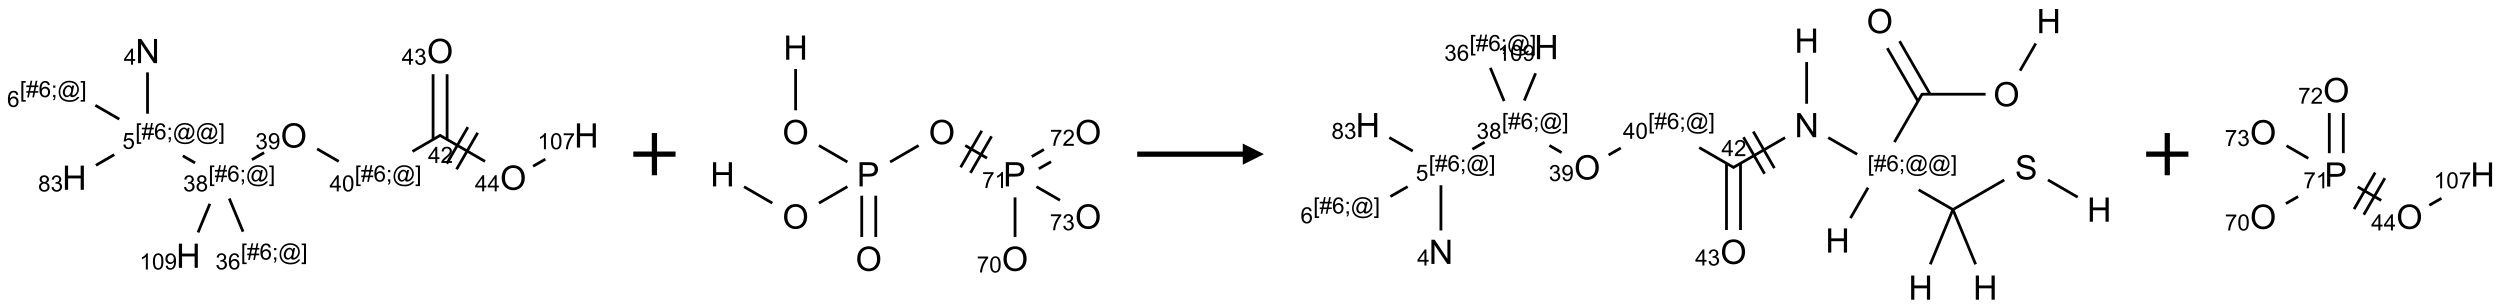 <?xml version="1.0" encoding="UTF-8"?>
<svg xmlns="http://www.w3.org/2000/svg" xmlns:xlink="http://www.w3.org/1999/xlink" width="1184" height="146" viewBox="0 0 1184 146">
<defs>
<g>
<g id="glyph-0-0">
<path d="M 2 0 L 2 -10 L 10 -10 L 10 0 Z M 2.25 -0.25 L 9.75 -0.25 L 9.75 -9.75 L 2.25 -9.75 Z M 2.25 -0.25 "/>
</g>
<g id="glyph-0-1">
<path d="M 1.219 0 L 1.219 -11.453 L 2.773 -11.453 L 8.789 -2.461 L 8.789 -11.453 L 10.242 -11.453 L 10.242 0 L 8.688 0 L 2.672 -9 L 2.672 0 Z M 1.219 0 "/>
</g>
<g id="glyph-0-2">
<path d="M 1.281 0 L 1.281 -11.453 L 2.797 -11.453 L 2.797 -6.75 L 8.75 -6.75 L 8.75 -11.453 L 10.266 -11.453 L 10.266 0 L 8.75 0 L 8.75 -5.398 L 2.797 -5.398 L 2.797 0 Z M 1.281 0 "/>
</g>
<g id="glyph-0-3">
<path d="M 0.773 -5.578 C 0.773 -7.48 1.285 -8.969 2.305 -10.043 C 3.324 -11.117 4.645 -11.656 6.258 -11.656 C 7.316 -11.656 8.27 -11.402 9.117 -10.898 C 9.965 -10.395 10.613 -9.688 11.059 -8.785 C 11.504 -7.883 11.727 -6.855 11.727 -5.711 C 11.727 -4.551 11.492 -3.512 11.023 -2.594 C 10.555 -1.676 9.891 -0.984 9.031 -0.512 C 8.172 -0.039 7.246 0.195 6.25 0.195 C 5.172 0.195 4.207 -0.066 3.359 -0.586 C 2.512 -1.105 1.867 -1.816 1.43 -2.719 C 0.992 -3.621 0.773 -4.574 0.773 -5.578 Z M 2.336 -5.555 C 2.336 -4.176 2.707 -3.086 3.449 -2.293 C 4.191 -1.5 5.121 -1.102 6.242 -1.102 C 7.383 -1.102 8.32 -1.504 9.059 -2.305 C 9.797 -3.105 10.164 -4.246 10.164 -5.719 C 10.164 -6.652 10.008 -7.465 9.691 -8.16 C 9.375 -8.855 8.914 -9.395 8.309 -9.777 C 7.703 -10.16 7.02 -10.352 6.266 -10.352 C 5.191 -10.352 4.27 -9.984 3.496 -9.246 C 2.723 -8.508 2.336 -7.277 2.336 -5.555 Z M 2.336 -5.555 "/>
</g>
<g id="glyph-0-4">
<path d="M 1.234 0 L 1.234 -11.453 L 5.555 -11.453 C 6.316 -11.453 6.895 -11.418 7.297 -11.344 C 7.859 -11.25 8.332 -11.07 8.711 -10.809 C 9.09 -10.547 9.398 -10.176 9.629 -9.703 C 9.859 -9.23 9.977 -8.707 9.977 -8.141 C 9.977 -7.168 9.668 -6.344 9.047 -5.668 C 8.426 -4.992 7.309 -4.656 5.688 -4.656 L 2.75 -4.656 L 2.75 0 Z M 2.75 -6.008 L 5.711 -6.008 C 6.691 -6.008 7.387 -6.191 7.797 -6.555 C 8.207 -6.918 8.414 -7.434 8.414 -8.094 C 8.414 -8.574 8.293 -8.984 8.051 -9.324 C 7.809 -9.664 7.488 -9.891 7.094 -10 C 6.84 -10.066 6.367 -10.102 5.68 -10.102 L 2.75 -10.102 Z M 2.75 -6.008 "/>
</g>
<g id="glyph-0-5">
<path d="M 0.719 -3.68 L 2.148 -3.805 C 2.215 -3.23 2.375 -2.762 2.621 -2.395 C 2.867 -2.027 3.254 -1.73 3.773 -1.504 C 4.293 -1.277 4.879 -1.164 5.531 -1.164 C 6.109 -1.164 6.621 -1.25 7.062 -1.422 C 7.504 -1.594 7.836 -1.828 8.051 -2.129 C 8.266 -2.43 8.375 -2.754 8.375 -3.109 C 8.375 -3.469 8.27 -3.781 8.062 -4.051 C 7.855 -4.32 7.512 -4.543 7.031 -4.727 C 6.723 -4.848 6.043 -5.031 4.992 -5.285 C 3.941 -5.539 3.203 -5.777 2.781 -6 C 2.234 -6.285 1.828 -6.641 1.559 -7.066 C 1.289 -7.492 1.156 -7.965 1.156 -8.492 C 1.156 -9.07 1.32 -9.609 1.648 -10.113 C 1.977 -10.617 2.457 -10.996 3.086 -11.258 C 3.715 -11.52 4.418 -11.648 5.188 -11.648 C 6.035 -11.648 6.785 -11.512 7.434 -11.238 C 8.082 -10.965 8.582 -10.562 8.93 -10.031 C 9.277 -9.5 9.465 -8.898 9.492 -8.227 L 8.039 -8.117 C 7.961 -8.84 7.695 -9.387 7.246 -9.758 C 6.797 -10.129 6.129 -10.312 5.25 -10.312 C 4.332 -10.312 3.664 -10.145 3.246 -9.809 C 2.828 -9.473 2.617 -9.066 2.617 -8.594 C 2.617 -8.184 2.766 -7.844 3.062 -7.578 C 3.355 -7.312 4.117 -7.039 5.348 -6.762 C 6.578 -6.484 7.426 -6.238 7.883 -6.031 C 8.551 -5.723 9.043 -5.336 9.359 -4.863 C 9.676 -4.391 9.836 -3.848 9.836 -3.234 C 9.836 -2.625 9.66 -2.051 9.312 -1.512 C 8.965 -0.973 8.461 -0.555 7.809 -0.254 C 7.156 0.047 6.418 0.195 5.602 0.195 C 4.566 0.195 3.695 0.043 2.996 -0.258 C 2.297 -0.559 1.746 -1.016 1.348 -1.621 C 0.949 -2.227 0.738 -2.914 0.719 -3.68 Z M 0.719 -3.68 "/>
</g>
<g id="glyph-1-0">
<path d="M 1.332 0 L 1.332 -6.668 L 6.668 -6.668 L 6.668 0 Z M 1.5 -0.168 L 6.5 -0.168 L 6.5 -6.5 L 1.5 -6.5 Z M 1.5 -0.168 "/>
</g>
<g id="glyph-1-1">
<path d="M 3.449 0 L 3.449 -1.828 L 0.137 -1.828 L 0.137 -2.688 L 3.621 -7.637 L 4.387 -7.637 L 4.387 -2.688 L 5.418 -2.688 L 5.418 -1.828 L 4.387 -1.828 L 4.387 0 Z M 3.449 -2.688 L 3.449 -6.129 L 1.059 -2.688 Z M 3.449 -2.688 "/>
</g>
<g id="glyph-1-2">
<path d="M 0.723 2.121 L 0.723 -7.637 L 2.793 -7.637 L 2.793 -6.859 L 1.66 -6.859 L 1.66 1.344 L 2.793 1.344 L 2.793 2.121 Z M 0.723 2.121 "/>
</g>
<g id="glyph-1-3">
<path d="M 0.535 0.129 L 0.988 -2.09 L 0.109 -2.09 L 0.109 -2.863 L 1.145 -2.863 L 1.531 -4.754 L 0.109 -4.754 L 0.109 -5.531 L 1.688 -5.531 L 2.141 -7.766 L 2.922 -7.766 L 2.469 -5.531 L 4.109 -5.531 L 4.562 -7.766 L 5.348 -7.766 L 4.895 -5.531 L 5.797 -5.531 L 5.797 -4.754 L 4.738 -4.754 L 4.348 -2.863 L 5.797 -2.863 L 5.797 -2.09 L 4.191 -2.09 L 3.738 0.129 L 2.957 0.129 L 3.406 -2.09 L 1.77 -2.09 L 1.316 0.129 Z M 1.926 -2.863 L 3.562 -2.863 L 3.953 -4.754 L 2.312 -4.754 Z M 1.926 -2.863 "/>
</g>
<g id="glyph-1-4">
<path d="M 5.309 -5.766 L 4.375 -5.691 C 4.293 -6.059 4.172 -6.328 4.02 -6.496 C 3.766 -6.762 3.453 -6.895 3.082 -6.895 C 2.785 -6.895 2.523 -6.812 2.297 -6.645 C 2 -6.43 1.77 -6.117 1.598 -5.703 C 1.43 -5.289 1.34 -4.703 1.332 -3.938 C 1.559 -4.281 1.836 -4.535 2.16 -4.703 C 2.488 -4.871 2.828 -4.953 3.188 -4.953 C 3.812 -4.953 4.344 -4.723 4.785 -4.262 C 5.223 -3.801 5.441 -3.207 5.441 -2.48 C 5.441 -2 5.34 -1.555 5.133 -1.145 C 4.926 -0.73 4.641 -0.418 4.281 -0.199 C 3.922 0.02 3.512 0.129 3.051 0.129 C 2.27 0.129 1.633 -0.156 1.141 -0.73 C 0.648 -1.305 0.402 -2.254 0.402 -3.574 C 0.402 -5.051 0.672 -6.121 1.219 -6.793 C 1.695 -7.375 2.336 -7.668 3.141 -7.668 C 3.742 -7.668 4.234 -7.5 4.617 -7.16 C 5 -6.824 5.23 -6.359 5.309 -5.766 Z M 1.48 -2.473 C 1.48 -2.152 1.547 -1.844 1.684 -1.547 C 1.82 -1.25 2.016 -1.027 2.262 -0.871 C 2.508 -0.719 2.766 -0.641 3.035 -0.641 C 3.434 -0.641 3.773 -0.801 4.059 -1.121 C 4.344 -1.441 4.484 -1.875 4.484 -2.422 C 4.484 -2.949 4.344 -3.367 4.062 -3.668 C 3.781 -3.973 3.426 -4.125 3 -4.125 C 2.578 -4.125 2.219 -3.973 1.922 -3.668 C 1.625 -3.363 1.48 -2.969 1.48 -2.473 Z M 1.48 -2.473 "/>
</g>
<g id="glyph-1-5">
<path d="M 0.949 -4.465 L 0.949 -5.531 L 2.016 -5.531 L 2.016 -4.465 Z M 0.949 0 L 0.949 -1.066 L 2.016 -1.066 L 2.016 0 C 2.016 0.391 1.945 0.711 1.809 0.949 C 1.668 1.191 1.449 1.379 1.145 1.512 L 0.887 1.109 C 1.082 1.023 1.23 0.895 1.324 0.727 C 1.418 0.559 1.469 0.316 1.48 0 Z M 0.949 0 "/>
</g>
<g id="glyph-1-6">
<path d="M 6.047 -0.848 C 5.82 -0.59 5.57 -0.379 5.289 -0.223 C 5.008 -0.062 4.73 0.016 4.449 0.016 C 4.141 0.016 3.84 -0.074 3.547 -0.254 C 3.254 -0.434 3.02 -0.715 2.836 -1.09 C 2.652 -1.465 2.562 -1.875 2.562 -2.324 C 2.562 -2.875 2.703 -3.43 2.988 -3.98 C 3.27 -4.535 3.621 -4.953 4.043 -5.23 C 4.461 -5.508 4.871 -5.645 5.266 -5.645 C 5.566 -5.645 5.855 -5.566 6.129 -5.41 C 6.402 -5.25 6.641 -5.012 6.84 -4.688 L 7.016 -5.496 L 7.949 -5.496 L 7.199 -2 C 7.094 -1.516 7.043 -1.246 7.043 -1.191 C 7.043 -1.098 7.078 -1.02 7.148 -0.949 C 7.219 -0.883 7.305 -0.848 7.406 -0.848 C 7.59 -0.848 7.832 -0.953 8.129 -1.168 C 8.527 -1.445 8.84 -1.816 9.07 -2.285 C 9.301 -2.75 9.418 -3.234 9.418 -3.73 C 9.418 -4.309 9.27 -4.852 8.973 -5.355 C 8.676 -5.859 8.23 -6.262 7.645 -6.562 C 7.055 -6.863 6.406 -7.016 5.691 -7.016 C 4.879 -7.016 4.137 -6.824 3.465 -6.445 C 2.793 -6.066 2.273 -5.52 1.902 -4.809 C 1.535 -4.098 1.348 -3.34 1.348 -2.527 C 1.348 -1.676 1.535 -0.941 1.902 -0.328 C 2.273 0.285 2.809 0.742 3.508 1.035 C 4.207 1.328 4.984 1.473 5.832 1.473 C 6.742 1.473 7.504 1.32 8.121 1.016 C 8.734 0.711 9.195 0.34 9.5 -0.098 L 10.441 -0.098 C 10.266 0.266 9.961 0.637 9.531 1.016 C 9.102 1.395 8.59 1.695 7.996 1.914 C 7.402 2.133 6.688 2.246 5.848 2.246 C 5.078 2.246 4.367 2.145 3.715 1.949 C 3.066 1.75 2.512 1.453 2.051 1.055 C 1.594 0.656 1.25 0.199 1.016 -0.316 C 0.723 -0.973 0.578 -1.684 0.578 -2.441 C 0.578 -3.289 0.75 -4.098 1.098 -4.863 C 1.523 -5.805 2.125 -6.527 2.902 -7.027 C 3.684 -7.527 4.629 -7.777 5.738 -7.777 C 6.602 -7.777 7.375 -7.602 8.059 -7.246 C 8.746 -6.895 9.285 -6.371 9.684 -5.672 C 10.02 -5.07 10.188 -4.418 10.188 -3.715 C 10.188 -2.707 9.832 -1.812 9.125 -1.031 C 8.492 -0.328 7.801 0.02 7.051 0.02 C 6.812 0.02 6.617 -0.016 6.473 -0.09 C 6.324 -0.16 6.215 -0.266 6.145 -0.402 C 6.102 -0.488 6.066 -0.637 6.047 -0.848 Z M 3.527 -2.262 C 3.527 -1.785 3.641 -1.414 3.863 -1.152 C 4.09 -0.887 4.348 -0.754 4.641 -0.754 C 4.836 -0.754 5.039 -0.812 5.254 -0.93 C 5.469 -1.047 5.676 -1.219 5.871 -1.449 C 6.066 -1.676 6.23 -1.969 6.355 -2.32 C 6.48 -2.672 6.543 -3.027 6.543 -3.379 C 6.543 -3.852 6.426 -4.219 6.191 -4.48 C 5.957 -4.738 5.672 -4.871 5.332 -4.871 C 5.109 -4.871 4.902 -4.812 4.707 -4.699 C 4.512 -4.586 4.32 -4.406 4.137 -4.156 C 3.953 -3.906 3.805 -3.602 3.691 -3.246 C 3.582 -2.887 3.527 -2.559 3.527 -2.262 Z M 3.527 -2.262 "/>
</g>
<g id="glyph-1-7">
<path d="M 2.27 2.121 L 0.203 2.121 L 0.203 1.344 L 1.332 1.344 L 1.332 -6.859 L 0.203 -6.859 L 0.203 -7.637 L 2.27 -7.637 Z M 2.27 2.121 "/>
</g>
<g id="glyph-1-8">
<path d="M 0.441 -2 L 1.426 -2.082 C 1.5 -1.605 1.668 -1.242 1.934 -1.004 C 2.199 -0.762 2.52 -0.641 2.895 -0.641 C 3.348 -0.641 3.73 -0.812 4.043 -1.152 C 4.355 -1.492 4.512 -1.941 4.512 -2.504 C 4.512 -3.039 4.359 -3.461 4.059 -3.77 C 3.758 -4.078 3.367 -4.234 2.879 -4.234 C 2.578 -4.234 2.305 -4.164 2.062 -4.027 C 1.82 -3.891 1.629 -3.715 1.488 -3.496 L 0.609 -3.609 L 1.348 -7.531 L 5.145 -7.531 L 5.145 -6.637 L 2.098 -6.637 L 1.688 -4.582 C 2.145 -4.902 2.625 -5.062 3.129 -5.062 C 3.797 -5.062 4.359 -4.832 4.816 -4.371 C 5.277 -3.91 5.504 -3.312 5.504 -2.59 C 5.504 -1.898 5.305 -1.301 4.902 -0.797 C 4.41 -0.18 3.742 0.129 2.895 0.129 C 2.199 0.129 1.633 -0.062 1.195 -0.453 C 0.758 -0.844 0.504 -1.359 0.441 -2 Z M 0.441 -2 "/>
</g>
<g id="glyph-1-9">
<path d="M 1.887 -4.141 C 1.496 -4.281 1.207 -4.484 1.02 -4.75 C 0.832 -5.016 0.738 -5.328 0.738 -5.699 C 0.738 -6.254 0.938 -6.719 1.34 -7.098 C 1.738 -7.477 2.27 -7.668 2.934 -7.668 C 3.598 -7.668 4.137 -7.473 4.543 -7.086 C 4.949 -6.699 5.152 -6.227 5.152 -5.672 C 5.152 -5.316 5.059 -5.008 4.871 -4.746 C 4.688 -4.484 4.406 -4.281 4.027 -4.141 C 4.496 -3.988 4.852 -3.742 5.098 -3.402 C 5.34 -3.062 5.465 -2.656 5.465 -2.184 C 5.465 -1.531 5.234 -0.98 4.77 -0.535 C 4.309 -0.09 3.703 0.129 2.949 0.129 C 2.195 0.129 1.586 -0.094 1.125 -0.539 C 0.664 -0.984 0.434 -1.543 0.434 -2.207 C 0.434 -2.703 0.559 -3.121 0.809 -3.457 C 1.062 -3.793 1.422 -4.02 1.887 -4.141 Z M 1.699 -5.73 C 1.699 -5.367 1.812 -5.074 2.047 -4.844 C 2.281 -4.613 2.582 -4.5 2.953 -4.5 C 3.312 -4.5 3.609 -4.613 3.84 -4.84 C 4.07 -5.066 4.188 -5.348 4.188 -5.676 C 4.188 -6.02 4.07 -6.309 3.832 -6.543 C 3.594 -6.777 3.297 -6.895 2.941 -6.895 C 2.586 -6.895 2.289 -6.781 2.051 -6.551 C 1.816 -6.324 1.699 -6.047 1.699 -5.73 Z M 1.395 -2.203 C 1.395 -1.938 1.461 -1.676 1.586 -1.426 C 1.711 -1.176 1.902 -0.984 2.152 -0.848 C 2.402 -0.711 2.672 -0.641 2.957 -0.641 C 3.406 -0.641 3.777 -0.785 4.066 -1.074 C 4.359 -1.363 4.504 -1.727 4.504 -2.172 C 4.504 -2.625 4.355 -2.996 4.055 -3.293 C 3.754 -3.586 3.379 -3.734 2.926 -3.734 C 2.484 -3.734 2.121 -3.59 1.832 -3.297 C 1.543 -3.004 1.395 -2.641 1.395 -2.203 Z M 1.395 -2.203 "/>
</g>
<g id="glyph-1-10">
<path d="M 0.449 -2.016 L 1.387 -2.141 C 1.492 -1.609 1.676 -1.227 1.934 -0.992 C 2.191 -0.758 2.508 -0.641 2.879 -0.641 C 3.32 -0.641 3.695 -0.793 3.996 -1.098 C 4.301 -1.402 4.453 -1.781 4.453 -2.234 C 4.453 -2.664 4.312 -3.02 4.031 -3.301 C 3.75 -3.578 3.391 -3.719 2.957 -3.719 C 2.781 -3.719 2.562 -3.684 2.297 -3.613 L 2.402 -4.438 C 2.465 -4.43 2.516 -4.426 2.551 -4.426 C 2.949 -4.426 3.312 -4.531 3.629 -4.738 C 3.949 -4.949 4.109 -5.27 4.109 -5.703 C 4.109 -6.047 3.992 -6.332 3.762 -6.559 C 3.527 -6.785 3.227 -6.895 2.859 -6.895 C 2.496 -6.895 2.191 -6.781 1.949 -6.551 C 1.707 -6.324 1.547 -5.98 1.48 -5.52 L 0.543 -5.688 C 0.656 -6.316 0.918 -6.805 1.324 -7.148 C 1.73 -7.492 2.234 -7.668 2.84 -7.668 C 3.254 -7.668 3.641 -7.578 3.988 -7.398 C 4.34 -7.219 4.609 -6.977 4.793 -6.668 C 4.98 -6.359 5.074 -6.031 5.074 -5.684 C 5.074 -5.352 4.984 -5.051 4.809 -4.781 C 4.629 -4.512 4.367 -4.297 4.02 -4.137 C 4.473 -4.031 4.824 -3.816 5.074 -3.488 C 5.324 -3.16 5.449 -2.75 5.449 -2.254 C 5.449 -1.59 5.203 -1.023 4.719 -0.559 C 4.234 -0.098 3.617 0.137 2.875 0.137 C 2.203 0.137 1.648 -0.062 1.207 -0.465 C 0.762 -0.863 0.512 -1.379 0.449 -2.016 Z M 0.449 -2.016 "/>
</g>
<g id="glyph-1-11">
<path d="M 0.582 -1.766 L 1.484 -1.848 C 1.562 -1.426 1.707 -1.117 1.922 -0.926 C 2.137 -0.734 2.414 -0.641 2.75 -0.641 C 3.039 -0.641 3.289 -0.707 3.508 -0.84 C 3.727 -0.973 3.902 -1.148 4.043 -1.367 C 4.18 -1.586 4.297 -1.887 4.391 -2.262 C 4.484 -2.637 4.531 -3.016 4.531 -3.406 C 4.531 -3.449 4.531 -3.512 4.527 -3.594 C 4.34 -3.297 4.082 -3.055 3.758 -2.867 C 3.434 -2.68 3.082 -2.59 2.703 -2.59 C 2.07 -2.59 1.535 -2.816 1.098 -3.277 C 0.66 -3.734 0.441 -4.34 0.441 -5.09 C 0.441 -5.863 0.672 -6.484 1.129 -6.957 C 1.586 -7.43 2.156 -7.668 2.844 -7.668 C 3.34 -7.668 3.793 -7.531 4.207 -7.266 C 4.617 -7 4.93 -6.617 5.145 -6.121 C 5.355 -5.629 5.465 -4.91 5.465 -3.973 C 5.465 -2.996 5.359 -2.223 5.145 -1.645 C 4.934 -1.066 4.617 -0.625 4.199 -0.324 C 3.781 -0.02 3.293 0.129 2.73 0.129 C 2.133 0.129 1.645 -0.035 1.266 -0.367 C 0.887 -0.699 0.66 -1.164 0.582 -1.766 Z M 4.422 -5.137 C 4.422 -5.676 4.277 -6.102 3.992 -6.418 C 3.707 -6.734 3.359 -6.891 2.957 -6.891 C 2.543 -6.891 2.18 -6.719 1.871 -6.379 C 1.562 -6.039 1.406 -5.598 1.406 -5.059 C 1.406 -4.57 1.555 -4.176 1.848 -3.871 C 2.141 -3.566 2.5 -3.418 2.934 -3.418 C 3.367 -3.418 3.723 -3.57 4.004 -3.871 C 4.281 -4.176 4.422 -4.598 4.422 -5.137 Z M 4.422 -5.137 "/>
</g>
<g id="glyph-1-12">
<path d="M 0.441 -3.766 C 0.441 -4.668 0.535 -5.395 0.723 -5.945 C 0.906 -6.496 1.184 -6.922 1.551 -7.219 C 1.918 -7.516 2.375 -7.668 2.934 -7.668 C 3.344 -7.668 3.703 -7.586 4.012 -7.418 C 4.32 -7.254 4.574 -7.016 4.777 -6.707 C 4.977 -6.395 5.137 -6.016 5.25 -5.57 C 5.363 -5.125 5.422 -4.523 5.422 -3.766 C 5.422 -2.871 5.328 -2.148 5.145 -1.598 C 4.961 -1.047 4.688 -0.621 4.32 -0.32 C 3.953 -0.02 3.492 0.129 2.934 0.129 C 2.195 0.129 1.617 -0.133 1.199 -0.66 C 0.695 -1.297 0.441 -2.332 0.441 -3.766 Z M 1.406 -3.766 C 1.406 -2.512 1.555 -1.68 1.848 -1.262 C 2.141 -0.848 2.5 -0.641 2.934 -0.641 C 3.363 -0.641 3.727 -0.848 4.02 -1.266 C 4.312 -1.684 4.457 -2.516 4.457 -3.766 C 4.457 -5.023 4.312 -5.859 4.02 -6.27 C 3.727 -6.684 3.359 -6.891 2.922 -6.891 C 2.492 -6.891 2.148 -6.707 1.891 -6.344 C 1.566 -5.879 1.406 -5.02 1.406 -3.766 Z M 1.406 -3.766 "/>
</g>
<g id="glyph-1-13">
<path d="M 5.371 -0.902 L 5.371 0 L 0.324 0 C 0.316 -0.227 0.352 -0.441 0.434 -0.652 C 0.562 -0.996 0.766 -1.332 1.051 -1.668 C 1.332 -2 1.742 -2.387 2.277 -2.824 C 3.105 -3.504 3.668 -4.043 3.957 -4.441 C 4.25 -4.84 4.395 -5.215 4.395 -5.566 C 4.395 -5.938 4.262 -6.254 3.996 -6.508 C 3.73 -6.762 3.387 -6.891 2.957 -6.891 C 2.508 -6.891 2.145 -6.754 1.875 -6.484 C 1.605 -6.215 1.469 -5.84 1.465 -5.359 L 0.5 -5.457 C 0.566 -6.176 0.812 -6.727 1.246 -7.102 C 1.676 -7.477 2.254 -7.668 2.98 -7.668 C 3.711 -7.668 4.293 -7.465 4.719 -7.059 C 5.145 -6.652 5.359 -6.148 5.359 -5.547 C 5.359 -5.242 5.297 -4.941 5.172 -4.645 C 5.047 -4.352 4.84 -4.039 4.551 -3.715 C 4.262 -3.387 3.777 -2.938 3.105 -2.371 C 2.543 -1.898 2.18 -1.578 2.02 -1.41 C 1.859 -1.242 1.73 -1.07 1.625 -0.902 Z M 5.371 -0.902 "/>
</g>
<g id="glyph-1-14">
<path d="M 3.973 0 L 3.035 0 L 3.035 -5.973 C 2.809 -5.758 2.516 -5.543 2.148 -5.328 C 1.781 -5.113 1.453 -4.953 1.16 -4.844 L 1.16 -5.75 C 1.684 -5.996 2.145 -6.297 2.535 -6.645 C 2.93 -6.996 3.207 -7.336 3.371 -7.668 L 3.973 -7.668 Z M 3.973 0 "/>
</g>
<g id="glyph-1-15">
<path d="M 0.504 -6.637 L 0.504 -7.535 L 5.449 -7.535 L 5.449 -6.809 C 4.961 -6.289 4.48 -5.602 4.004 -4.746 C 3.527 -3.887 3.156 -3.004 2.895 -2.098 C 2.707 -1.461 2.59 -0.762 2.535 0 L 1.574 0 C 1.582 -0.602 1.703 -1.328 1.926 -2.176 C 2.152 -3.027 2.477 -3.848 2.898 -4.637 C 3.32 -5.426 3.77 -6.094 4.246 -6.637 Z M 0.504 -6.637 "/>
</g>
</g>
</defs>
<path fill="none" stroke-width="0.033" stroke-linecap="butt" stroke-linejoin="miter" stroke="rgb(0%, 0%, 0%)" stroke-opacity="1" stroke-miterlimit="10" d="M 0.866 0.253 L 0.866 0.742 " transform="matrix(40, 0, 0, 40, 35.225, 24.16)"/>
<path fill="none" stroke-width="0.033" stroke-linecap="butt" stroke-linejoin="miter" stroke="rgb(0%, 0%, 0%)" stroke-opacity="1" stroke-miterlimit="10" d="M 0.472 1.227 L 0.255 1.353 " transform="matrix(40, 0, 0, 40, 35.225, 24.16)"/>
<path fill="none" stroke-width="0.033" stroke-linecap="butt" stroke-linejoin="miter" stroke="rgb(0%, 0%, 0%)" stroke-opacity="1" stroke-miterlimit="10" d="M 0.532 0.807 L 0.248 0.643 " transform="matrix(40, 0, 0, 40, 35.225, 24.16)"/>
<path fill="none" stroke-width="0.033" stroke-linecap="butt" stroke-linejoin="miter" stroke="rgb(0%, 0%, 0%)" stroke-opacity="1" stroke-miterlimit="10" d="M 1.284 1.241 L 1.429 1.325 " transform="matrix(40, 0, 0, 40, 35.225, 24.16)"/>
<path fill="none" stroke-width="0.033" stroke-linecap="butt" stroke-linejoin="miter" stroke="rgb(0%, 0%, 0%)" stroke-opacity="1" stroke-miterlimit="10" d="M 1.834 1.746 L 1.997 2.139 " transform="matrix(40, 0, 0, 40, 35.225, 24.16)"/>
<path fill="none" stroke-width="0.033" stroke-linecap="butt" stroke-linejoin="miter" stroke="rgb(0%, 0%, 0%)" stroke-opacity="1" stroke-miterlimit="10" d="M 2.102 1.287 L 2.246 1.203 " transform="matrix(40, 0, 0, 40, 35.225, 24.16)"/>
<path fill="none" stroke-width="0.033" stroke-linecap="butt" stroke-linejoin="miter" stroke="rgb(0%, 0%, 0%)" stroke-opacity="1" stroke-miterlimit="10" d="M 2.874 1.159 L 3.13 1.307 " transform="matrix(40, 0, 0, 40, 35.225, 24.16)"/>
<path fill="none" stroke-width="0.033" stroke-linecap="butt" stroke-linejoin="miter" stroke="rgb(0%, 0%, 0%)" stroke-opacity="1" stroke-miterlimit="10" d="M 4.003 1.189 L 4.338 0.995 " transform="matrix(40, 0, 0, 40, 35.225, 24.16)"/>
<path fill="none" stroke-width="0.033" stroke-linecap="butt" stroke-linejoin="miter" stroke="rgb(0%, 0%, 0%)" stroke-opacity="1" stroke-miterlimit="10" d="M 4.413 1.048 L 4.413 0.275 " transform="matrix(40, 0, 0, 40, 35.225, 24.16)"/>
<path fill="none" stroke-width="0.033" stroke-linecap="butt" stroke-linejoin="miter" stroke="rgb(0%, 0%, 0%)" stroke-opacity="1" stroke-miterlimit="10" d="M 4.247 1.048 L 4.247 0.275 " transform="matrix(40, 0, 0, 40, 35.225, 24.16)"/>
<path fill="none" stroke-width="0.033" stroke-linecap="butt" stroke-linejoin="miter" stroke="rgb(0%, 0%, 0%)" stroke-opacity="1" stroke-miterlimit="10" d="M 4.322 0.995 L 4.862 1.307 " transform="matrix(40, 0, 0, 40, 35.225, 24.16)"/>
<path fill="none" stroke-width="0.033" stroke-linecap="butt" stroke-linejoin="miter" stroke="rgb(0%, 0%, 0%)" stroke-opacity="1" stroke-miterlimit="10" d="M 4.525 1.401 L 4.775 0.968 " transform="matrix(40, 0, 0, 40, 35.225, 24.16)"/>
<path fill="none" stroke-width="0.033" stroke-linecap="butt" stroke-linejoin="miter" stroke="rgb(0%, 0%, 0%)" stroke-opacity="1" stroke-miterlimit="10" d="M 4.409 1.334 L 4.659 0.901 " transform="matrix(40, 0, 0, 40, 35.225, 24.16)"/>
<path fill="none" stroke-width="0.033" stroke-linecap="butt" stroke-linejoin="miter" stroke="rgb(0%, 0%, 0%)" stroke-opacity="1" stroke-miterlimit="10" d="M 5.431 1.364 L 5.576 1.281 " transform="matrix(40, 0, 0, 40, 35.225, 24.16)"/>
<path fill="none" stroke-width="0.033" stroke-linecap="butt" stroke-linejoin="miter" stroke="rgb(0%, 0%, 0%)" stroke-opacity="1" stroke-miterlimit="10" d="M 1.604 1.809 L 1.464 2.148 " transform="matrix(40, 0, 0, 40, 35.225, 24.16)"/>
<g fill="rgb(0%, 0%, 0%)" fill-opacity="1">
<use xlink:href="#glyph-0-1" x="64.137" y="29.887"/>
</g>
<g fill="rgb(0%, 0%, 0%)" fill-opacity="1">
<use xlink:href="#glyph-1-1" x="58.605" y="30.648"/>
</g>
<g fill="rgb(0%, 0%, 0%)" fill-opacity="1">
<use xlink:href="#glyph-1-2" x="64.078" y="66.012"/>
<use xlink:href="#glyph-1-3" x="67.042" y="66.012"/>
<use xlink:href="#glyph-1-4" x="72.974" y="66.012"/>
<use xlink:href="#glyph-1-5" x="78.906" y="66.012"/>
<use xlink:href="#glyph-1-6" x="81.87" y="66.012"/>
<use xlink:href="#glyph-1-6" x="92.698" y="66.012"/>
<use xlink:href="#glyph-1-7" x="103.526" y="66.012"/>
</g>
<g fill="rgb(0%, 0%, 0%)" fill-opacity="1">
<use xlink:href="#glyph-1-8" x="57.965" y="70.508"/>
</g>
<g fill="rgb(0%, 0%, 0%)" fill-opacity="1">
<use xlink:href="#glyph-0-2" x="29.453" y="89.887"/>
</g>
<g fill="rgb(0%, 0%, 0%)" fill-opacity="1">
<use xlink:href="#glyph-1-9" x="18.02" y="90.68"/>
<use xlink:href="#glyph-1-10" x="23.952" y="90.68"/>
</g>
<g fill="rgb(0%, 0%, 0%)" fill-opacity="1">
<use xlink:href="#glyph-1-2" x="9.395" y="46.012"/>
<use xlink:href="#glyph-1-3" x="12.358" y="46.012"/>
<use xlink:href="#glyph-1-4" x="18.29" y="46.012"/>
<use xlink:href="#glyph-1-5" x="24.223" y="46.012"/>
<use xlink:href="#glyph-1-6" x="27.186" y="46.012"/>
<use xlink:href="#glyph-1-7" x="38.014" y="46.012"/>
</g>
<g fill="rgb(0%, 0%, 0%)" fill-opacity="1">
<use xlink:href="#glyph-1-4" x="3.344" y="50.641"/>
</g>
<g fill="rgb(0%, 0%, 0%)" fill-opacity="1">
<use xlink:href="#glyph-1-2" x="98.719" y="86.012"/>
<use xlink:href="#glyph-1-3" x="101.682" y="86.012"/>
<use xlink:href="#glyph-1-4" x="107.615" y="86.012"/>
<use xlink:href="#glyph-1-5" x="113.547" y="86.012"/>
<use xlink:href="#glyph-1-6" x="116.51" y="86.012"/>
<use xlink:href="#glyph-1-7" x="127.339" y="86.012"/>
</g>
<g fill="rgb(0%, 0%, 0%)" fill-opacity="1">
<use xlink:href="#glyph-1-10" x="86.715" y="90.641"/>
<use xlink:href="#glyph-1-9" x="92.647" y="90.641"/>
</g>
<g fill="rgb(0%, 0%, 0%)" fill-opacity="1">
<use xlink:href="#glyph-1-2" x="114.027" y="122.969"/>
<use xlink:href="#glyph-1-3" x="116.991" y="122.969"/>
<use xlink:href="#glyph-1-4" x="122.923" y="122.969"/>
<use xlink:href="#glyph-1-5" x="128.855" y="122.969"/>
<use xlink:href="#glyph-1-6" x="131.819" y="122.969"/>
<use xlink:href="#glyph-1-7" x="142.647" y="122.969"/>
</g>
<g fill="rgb(0%, 0%, 0%)" fill-opacity="1">
<use xlink:href="#glyph-1-10" x="102.043" y="127.598"/>
<use xlink:href="#glyph-1-4" x="107.975" y="127.598"/>
</g>
<g fill="rgb(0%, 0%, 0%)" fill-opacity="1">
<use xlink:href="#glyph-0-3" x="132.898" y="69.891"/>
</g>
<g fill="rgb(0%, 0%, 0%)" fill-opacity="1">
<use xlink:href="#glyph-1-10" x="120.941" y="70.641"/>
<use xlink:href="#glyph-1-11" x="126.874" y="70.641"/>
</g>
<g fill="rgb(0%, 0%, 0%)" fill-opacity="1">
<use xlink:href="#glyph-1-2" x="168" y="86.012"/>
<use xlink:href="#glyph-1-3" x="170.964" y="86.012"/>
<use xlink:href="#glyph-1-4" x="176.896" y="86.012"/>
<use xlink:href="#glyph-1-5" x="182.828" y="86.012"/>
<use xlink:href="#glyph-1-6" x="185.792" y="86.012"/>
<use xlink:href="#glyph-1-7" x="196.62" y="86.012"/>
</g>
<g fill="rgb(0%, 0%, 0%)" fill-opacity="1">
<use xlink:href="#glyph-1-1" x="156.039" y="90.641"/>
<use xlink:href="#glyph-1-12" x="161.971" y="90.641"/>
</g>
<g fill="rgb(0%, 0%, 0%)" fill-opacity="1">
<use xlink:href="#glyph-1-1" x="202.711" y="77.152"/>
<use xlink:href="#glyph-1-13" x="208.643" y="77.152"/>
</g>
<g fill="rgb(0%, 0%, 0%)" fill-opacity="1">
<use xlink:href="#glyph-0-3" x="202.18" y="29.891"/>
</g>
<g fill="rgb(0%, 0%, 0%)" fill-opacity="1">
<use xlink:href="#glyph-1-1" x="190.238" y="30.641"/>
<use xlink:href="#glyph-1-10" x="196.171" y="30.641"/>
</g>
<g fill="rgb(0%, 0%, 0%)" fill-opacity="1">
<use xlink:href="#glyph-0-3" x="236.82" y="89.891"/>
</g>
<g fill="rgb(0%, 0%, 0%)" fill-opacity="1">
<use xlink:href="#glyph-1-1" x="224.91" y="90.609"/>
<use xlink:href="#glyph-1-1" x="230.842" y="90.609"/>
</g>
<g fill="rgb(0%, 0%, 0%)" fill-opacity="1">
<use xlink:href="#glyph-0-2" x="271.938" y="69.887"/>
</g>
<g fill="rgb(0%, 0%, 0%)" fill-opacity="1">
<use xlink:href="#glyph-1-14" x="254.57" y="70.68"/>
<use xlink:href="#glyph-1-12" x="260.503" y="70.68"/>
<use xlink:href="#glyph-1-15" x="266.435" y="70.68"/>
</g>
<g fill="rgb(0%, 0%, 0%)" fill-opacity="1">
<use xlink:href="#glyph-0-2" x="83.426" y="126.844"/>
</g>
<g fill="rgb(0%, 0%, 0%)" fill-opacity="1">
<use xlink:href="#glyph-1-14" x="66.043" y="127.637"/>
<use xlink:href="#glyph-1-12" x="71.975" y="127.637"/>
<use xlink:href="#glyph-1-11" x="77.908" y="127.637"/>
</g>
<path fill="none" stroke-width="0.062" stroke-linecap="butt" stroke-linejoin="miter" stroke="rgb(0%, 0%, 0%)" stroke-opacity="1" stroke-miterlimit="10" d="M -0 0 L 0.5 0 M 0.25 -0.25 L 0.25 0.25 " transform="matrix(40, 0, 0, 40, 299.936, 73)"/>
<path fill="none" stroke-width="0.033" stroke-linecap="butt" stroke-linejoin="miter" stroke="rgb(0%, 0%, 0%)" stroke-opacity="1" stroke-miterlimit="10" d="M 0.866 0.253 L 0.866 0.742 " transform="matrix(40, 0, 0, 40, 342.162, 22.559)"/>
<path fill="none" stroke-width="0.033" stroke-linecap="butt" stroke-linejoin="miter" stroke="rgb(0%, 0%, 0%)" stroke-opacity="1" stroke-miterlimit="10" d="M 1.142 1.159 L 1.479 1.354 " transform="matrix(40, 0, 0, 40, 342.162, 22.559)"/>
<path fill="none" stroke-width="0.033" stroke-linecap="butt" stroke-linejoin="miter" stroke="rgb(0%, 0%, 0%)" stroke-opacity="1" stroke-miterlimit="10" d="M 1.649 1.753 L 1.649 2.242 " transform="matrix(40, 0, 0, 40, 342.162, 22.559)"/>
<path fill="none" stroke-width="0.033" stroke-linecap="butt" stroke-linejoin="miter" stroke="rgb(0%, 0%, 0%)" stroke-opacity="1" stroke-miterlimit="10" d="M 1.815 1.753 L 1.815 2.242 " transform="matrix(40, 0, 0, 40, 342.162, 22.559)"/>
<path fill="none" stroke-width="0.033" stroke-linecap="butt" stroke-linejoin="miter" stroke="rgb(0%, 0%, 0%)" stroke-opacity="1" stroke-miterlimit="10" d="M 1.479 1.646 L 1.142 1.841 " transform="matrix(40, 0, 0, 40, 342.162, 22.559)"/>
<path fill="none" stroke-width="0.033" stroke-linecap="butt" stroke-linejoin="miter" stroke="rgb(0%, 0%, 0%)" stroke-opacity="1" stroke-miterlimit="10" d="M 0.59 1.841 L 0.255 1.647 " transform="matrix(40, 0, 0, 40, 342.162, 22.559)"/>
<path fill="none" stroke-width="0.033" stroke-linecap="butt" stroke-linejoin="miter" stroke="rgb(0%, 0%, 0%)" stroke-opacity="1" stroke-miterlimit="10" d="M 1.985 1.354 L 2.322 1.159 " transform="matrix(40, 0, 0, 40, 342.162, 22.559)"/>
<path fill="none" stroke-width="0.033" stroke-linecap="butt" stroke-linejoin="miter" stroke="rgb(0%, 0%, 0%)" stroke-opacity="1" stroke-miterlimit="10" d="M 2.874 1.159 L 3.132 1.308 " transform="matrix(40, 0, 0, 40, 342.162, 22.559)"/>
<path fill="none" stroke-width="0.033" stroke-linecap="butt" stroke-linejoin="miter" stroke="rgb(0%, 0%, 0%)" stroke-opacity="1" stroke-miterlimit="10" d="M 2.936 1.483 L 3.186 1.05 " transform="matrix(40, 0, 0, 40, 342.162, 22.559)"/>
<path fill="none" stroke-width="0.033" stroke-linecap="butt" stroke-linejoin="miter" stroke="rgb(0%, 0%, 0%)" stroke-opacity="1" stroke-miterlimit="10" d="M 2.82 1.417 L 3.07 0.984 " transform="matrix(40, 0, 0, 40, 342.162, 22.559)"/>
<path fill="none" stroke-width="0.033" stroke-linecap="butt" stroke-linejoin="miter" stroke="rgb(0%, 0%, 0%)" stroke-opacity="1" stroke-miterlimit="10" d="M 3.464 1.773 L 3.464 2.242 " transform="matrix(40, 0, 0, 40, 342.162, 22.559)"/>
<path fill="none" stroke-width="0.033" stroke-linecap="butt" stroke-linejoin="miter" stroke="rgb(0%, 0%, 0%)" stroke-opacity="1" stroke-miterlimit="10" d="M 3.745 1.434 L 3.89 1.351 " transform="matrix(40, 0, 0, 40, 342.162, 22.559)"/>
<path fill="none" stroke-width="0.033" stroke-linecap="butt" stroke-linejoin="miter" stroke="rgb(0%, 0%, 0%)" stroke-opacity="1" stroke-miterlimit="10" d="M 3.662 1.29 L 3.806 1.206 " transform="matrix(40, 0, 0, 40, 342.162, 22.559)"/>
<path fill="none" stroke-width="0.033" stroke-linecap="butt" stroke-linejoin="miter" stroke="rgb(0%, 0%, 0%)" stroke-opacity="1" stroke-miterlimit="10" d="M 3.717 1.646 L 3.996 1.807 " transform="matrix(40, 0, 0, 40, 342.162, 22.559)"/>
<g fill="rgb(0%, 0%, 0%)" fill-opacity="1">
<use xlink:href="#glyph-0-2" x="371.031" y="28.285"/>
</g>
<g fill="rgb(0%, 0%, 0%)" fill-opacity="1">
<use xlink:href="#glyph-0-3" x="370.555" y="68.289"/>
</g>
<g fill="rgb(0%, 0%, 0%)" fill-opacity="1">
<use xlink:href="#glyph-0-4" x="405.84" y="88.285"/>
</g>
<g fill="rgb(0%, 0%, 0%)" fill-opacity="1">
<use xlink:href="#glyph-0-3" x="405.195" y="128.289"/>
</g>
<g fill="rgb(0%, 0%, 0%)" fill-opacity="1">
<use xlink:href="#glyph-0-3" x="370.555" y="108.289"/>
</g>
<g fill="rgb(0%, 0%, 0%)" fill-opacity="1">
<use xlink:href="#glyph-0-2" x="336.391" y="88.285"/>
</g>
<g fill="rgb(0%, 0%, 0%)" fill-opacity="1">
<use xlink:href="#glyph-0-3" x="439.836" y="68.289"/>
</g>
<g fill="rgb(0%, 0%, 0%)" fill-opacity="1">
<use xlink:href="#glyph-0-4" x="475.121" y="88.285"/>
</g>
<g fill="rgb(0%, 0%, 0%)" fill-opacity="1">
<use xlink:href="#glyph-1-15" x="465.113" y="89.078"/>
<use xlink:href="#glyph-1-14" x="471.046" y="89.078"/>
</g>
<g fill="rgb(0%, 0%, 0%)" fill-opacity="1">
<use xlink:href="#glyph-0-3" x="474.477" y="128.289"/>
</g>
<g fill="rgb(0%, 0%, 0%)" fill-opacity="1">
<use xlink:href="#glyph-1-15" x="462.562" y="129.039"/>
<use xlink:href="#glyph-1-12" x="468.495" y="129.039"/>
</g>
<g fill="rgb(0%, 0%, 0%)" fill-opacity="1">
<use xlink:href="#glyph-0-3" x="509.117" y="68.289"/>
</g>
<g fill="rgb(0%, 0%, 0%)" fill-opacity="1">
<use xlink:href="#glyph-1-15" x="497.254" y="69.039"/>
<use xlink:href="#glyph-1-13" x="503.186" y="69.039"/>
</g>
<g fill="rgb(0%, 0%, 0%)" fill-opacity="1">
<use xlink:href="#glyph-0-3" x="509.117" y="108.289"/>
</g>
<g fill="rgb(0%, 0%, 0%)" fill-opacity="1">
<use xlink:href="#glyph-1-15" x="497.176" y="109.039"/>
<use xlink:href="#glyph-1-10" x="503.108" y="109.039"/>
</g>
<path fill-rule="nonzero" fill="rgb(0%, 0%, 0%)" fill-opacity="1" d="M 538.578 74.25 L 588.578 74.25 L 588.578 78 L 598.578 73 L 588.578 68 L 588.578 71.75 L 538.578 71.75 "/>
<path fill="none" stroke-width="0.033" stroke-linecap="butt" stroke-linejoin="miter" stroke="rgb(0%, 0%, 0%)" stroke-opacity="1" stroke-miterlimit="10" d="M 7.909 0.265 L 7.723 0.587 " transform="matrix(40, 0, 0, 40, 647.787, 9.982)"/>
<path fill="none" stroke-width="0.033" stroke-linecap="butt" stroke-linejoin="miter" stroke="rgb(0%, 0%, 0%)" stroke-opacity="1" stroke-miterlimit="10" d="M 7.315 0.866 L 6.553 0.866 " transform="matrix(40, 0, 0, 40, 647.787, 9.982)"/>
<path fill="none" stroke-width="0.033" stroke-linecap="butt" stroke-linejoin="miter" stroke="rgb(0%, 0%, 0%)" stroke-opacity="1" stroke-miterlimit="10" d="M 6.658 0.866 L 6.296 0.238 " transform="matrix(40, 0, 0, 40, 647.787, 9.982)"/>
<path fill="none" stroke-width="0.033" stroke-linecap="butt" stroke-linejoin="miter" stroke="rgb(0%, 0%, 0%)" stroke-opacity="1" stroke-miterlimit="10" d="M 6.514 0.949 L 6.151 0.321 " transform="matrix(40, 0, 0, 40, 647.787, 9.982)"/>
<path fill="none" stroke-width="0.033" stroke-linecap="butt" stroke-linejoin="miter" stroke="rgb(0%, 0%, 0%)" stroke-opacity="1" stroke-miterlimit="10" d="M 6.567 0.858 L 6.235 1.433 " transform="matrix(40, 0, 0, 40, 647.787, 9.982)"/>
<path fill="none" stroke-width="0.033" stroke-linecap="butt" stroke-linejoin="miter" stroke="rgb(0%, 0%, 0%)" stroke-opacity="1" stroke-miterlimit="10" d="M 5.923 1.973 L 5.715 2.333 " transform="matrix(40, 0, 0, 40, 647.787, 9.982)"/>
<path fill="none" stroke-width="0.033" stroke-linecap="butt" stroke-linejoin="miter" stroke="rgb(0%, 0%, 0%)" stroke-opacity="1" stroke-miterlimit="10" d="M 5.794 1.577 L 5.452 1.38 " transform="matrix(40, 0, 0, 40, 647.787, 9.982)"/>
<path fill="none" stroke-width="0.033" stroke-linecap="butt" stroke-linejoin="miter" stroke="rgb(0%, 0%, 0%)" stroke-opacity="1" stroke-miterlimit="10" d="M 5.196 0.979 L 5.196 0.485 " transform="matrix(40, 0, 0, 40, 647.787, 9.982)"/>
<path fill="none" stroke-width="0.033" stroke-linecap="butt" stroke-linejoin="miter" stroke="rgb(0%, 0%, 0%)" stroke-opacity="1" stroke-miterlimit="10" d="M 4.941 1.38 L 4.322 1.737 " transform="matrix(40, 0, 0, 40, 647.787, 9.982)"/>
<path fill="none" stroke-width="0.033" stroke-linecap="butt" stroke-linejoin="miter" stroke="rgb(0%, 0%, 0%)" stroke-opacity="1" stroke-miterlimit="10" d="M 4.448 1.375 L 4.698 1.808 " transform="matrix(40, 0, 0, 40, 647.787, 9.982)"/>
<path fill="none" stroke-width="0.033" stroke-linecap="butt" stroke-linejoin="miter" stroke="rgb(0%, 0%, 0%)" stroke-opacity="1" stroke-miterlimit="10" d="M 4.564 1.308 L 4.814 1.741 " transform="matrix(40, 0, 0, 40, 647.787, 9.982)"/>
<path fill="none" stroke-width="0.033" stroke-linecap="butt" stroke-linejoin="miter" stroke="rgb(0%, 0%, 0%)" stroke-opacity="1" stroke-miterlimit="10" d="M 4.338 1.737 L 3.924 1.498 " transform="matrix(40, 0, 0, 40, 647.787, 9.982)"/>
<path fill="none" stroke-width="0.033" stroke-linecap="butt" stroke-linejoin="miter" stroke="rgb(0%, 0%, 0%)" stroke-opacity="1" stroke-miterlimit="10" d="M 2.995 1.503 L 2.851 1.586 " transform="matrix(40, 0, 0, 40, 647.787, 9.982)"/>
<path fill="none" stroke-width="0.033" stroke-linecap="butt" stroke-linejoin="miter" stroke="rgb(0%, 0%, 0%)" stroke-opacity="1" stroke-miterlimit="10" d="M 2.295 1.557 L 2.15 1.473 " transform="matrix(40, 0, 0, 40, 647.787, 9.982)"/>
<path fill="none" stroke-width="0.033" stroke-linecap="butt" stroke-linejoin="miter" stroke="rgb(0%, 0%, 0%)" stroke-opacity="1" stroke-miterlimit="10" d="M 1.853 0.941 L 1.987 0.618 " transform="matrix(40, 0, 0, 40, 647.787, 9.982)"/>
<path fill="none" stroke-width="0.033" stroke-linecap="butt" stroke-linejoin="miter" stroke="rgb(0%, 0%, 0%)" stroke-opacity="1" stroke-miterlimit="10" d="M 1.383 1.434 L 1.238 1.517 " transform="matrix(40, 0, 0, 40, 647.787, 9.982)"/>
<path fill="none" stroke-width="0.033" stroke-linecap="butt" stroke-linejoin="miter" stroke="rgb(0%, 0%, 0%)" stroke-opacity="1" stroke-miterlimit="10" d="M 0.866 1.944 L 0.866 2.479 " transform="matrix(40, 0, 0, 40, 647.787, 9.982)"/>
<path fill="none" stroke-width="0.033" stroke-linecap="butt" stroke-linejoin="miter" stroke="rgb(0%, 0%, 0%)" stroke-opacity="1" stroke-miterlimit="10" d="M 0.532 1.539 L 0.255 1.379 " transform="matrix(40, 0, 0, 40, 647.787, 9.982)"/>
<path fill="none" stroke-width="0.033" stroke-linecap="butt" stroke-linejoin="miter" stroke="rgb(0%, 0%, 0%)" stroke-opacity="1" stroke-miterlimit="10" d="M 0.472 1.96 L 0.268 2.077 " transform="matrix(40, 0, 0, 40, 647.787, 9.982)"/>
<path fill="none" stroke-width="0.033" stroke-linecap="butt" stroke-linejoin="miter" stroke="rgb(0%, 0%, 0%)" stroke-opacity="1" stroke-miterlimit="10" d="M 1.614 0.947 L 1.451 0.554 " transform="matrix(40, 0, 0, 40, 647.787, 9.982)"/>
<path fill="none" stroke-width="0.033" stroke-linecap="butt" stroke-linejoin="miter" stroke="rgb(0%, 0%, 0%)" stroke-opacity="1" stroke-miterlimit="10" d="M 4.247 1.684 L 4.247 2.474 " transform="matrix(40, 0, 0, 40, 647.787, 9.982)"/>
<path fill="none" stroke-width="0.033" stroke-linecap="butt" stroke-linejoin="miter" stroke="rgb(0%, 0%, 0%)" stroke-opacity="1" stroke-miterlimit="10" d="M 4.413 1.684 L 4.413 2.474 " transform="matrix(40, 0, 0, 40, 647.787, 9.982)"/>
<path fill="none" stroke-width="0.033" stroke-linecap="butt" stroke-linejoin="miter" stroke="rgb(0%, 0%, 0%)" stroke-opacity="1" stroke-miterlimit="10" d="M 6.522 1.998 L 6.928 2.232 " transform="matrix(40, 0, 0, 40, 647.787, 9.982)"/>
<path fill="none" stroke-width="0.033" stroke-linecap="butt" stroke-linejoin="miter" stroke="rgb(0%, 0%, 0%)" stroke-opacity="1" stroke-miterlimit="10" d="M 6.928 2.232 L 7.197 2.88 " transform="matrix(40, 0, 0, 40, 647.787, 9.982)"/>
<path fill="none" stroke-width="0.033" stroke-linecap="butt" stroke-linejoin="miter" stroke="rgb(0%, 0%, 0%)" stroke-opacity="1" stroke-miterlimit="10" d="M 6.928 2.232 L 6.66 2.88 " transform="matrix(40, 0, 0, 40, 647.787, 9.982)"/>
<path fill="none" stroke-width="0.033" stroke-linecap="butt" stroke-linejoin="miter" stroke="rgb(0%, 0%, 0%)" stroke-opacity="1" stroke-miterlimit="10" d="M 6.928 2.232 L 7.536 1.881 " transform="matrix(40, 0, 0, 40, 647.787, 9.982)"/>
<path fill="none" stroke-width="0.033" stroke-linecap="butt" stroke-linejoin="miter" stroke="rgb(0%, 0%, 0%)" stroke-opacity="1" stroke-miterlimit="10" d="M 8.053 1.881 L 8.405 2.085 " transform="matrix(40, 0, 0, 40, 647.787, 9.982)"/>
<g fill="rgb(0%, 0%, 0%)" fill-opacity="1">
<use xlink:href="#glyph-0-2" x="964.5" y="15.711"/>
</g>
<g fill="rgb(0%, 0%, 0%)" fill-opacity="1">
<use xlink:href="#glyph-0-3" x="944.023" y="50.355"/>
</g>
<g fill="rgb(0%, 0%, 0%)" fill-opacity="1">
<use xlink:href="#glyph-0-3" x="884.023" y="15.715"/>
</g>
<g fill="rgb(0%, 0%, 0%)" fill-opacity="1">
<use xlink:href="#glyph-1-2" x="884.484" y="81.117"/>
<use xlink:href="#glyph-1-3" x="887.448" y="81.117"/>
<use xlink:href="#glyph-1-4" x="893.38" y="81.117"/>
<use xlink:href="#glyph-1-5" x="899.313" y="81.117"/>
<use xlink:href="#glyph-1-6" x="902.276" y="81.117"/>
<use xlink:href="#glyph-1-6" x="913.104" y="81.117"/>
<use xlink:href="#glyph-1-7" x="923.932" y="81.117"/>
</g>
<g fill="rgb(0%, 0%, 0%)" fill-opacity="1">
<use xlink:href="#glyph-0-2" x="864.5" y="119.633"/>
</g>
<g fill="rgb(0%, 0%, 0%)" fill-opacity="1">
<use xlink:href="#glyph-0-1" x="849.902" y="64.992"/>
</g>
<g fill="rgb(0%, 0%, 0%)" fill-opacity="1">
<use xlink:href="#glyph-0-2" x="849.859" y="24.992"/>
</g>
<g fill="rgb(0%, 0%, 0%)" fill-opacity="1">
<use xlink:href="#glyph-1-1" x="815.273" y="73.938"/>
<use xlink:href="#glyph-1-13" x="821.206" y="73.938"/>
</g>
<g fill="rgb(0%, 0%, 0%)" fill-opacity="1">
<use xlink:href="#glyph-1-2" x="780.562" y="61.117"/>
<use xlink:href="#glyph-1-3" x="783.526" y="61.117"/>
<use xlink:href="#glyph-1-4" x="789.458" y="61.117"/>
<use xlink:href="#glyph-1-5" x="795.391" y="61.117"/>
<use xlink:href="#glyph-1-6" x="798.354" y="61.117"/>
<use xlink:href="#glyph-1-7" x="809.182" y="61.117"/>
</g>
<g fill="rgb(0%, 0%, 0%)" fill-opacity="1">
<use xlink:href="#glyph-1-1" x="768.602" y="65.746"/>
<use xlink:href="#glyph-1-12" x="774.534" y="65.746"/>
</g>
<g fill="rgb(0%, 0%, 0%)" fill-opacity="1">
<use xlink:href="#glyph-0-3" x="745.461" y="84.996"/>
</g>
<g fill="rgb(0%, 0%, 0%)" fill-opacity="1">
<use xlink:href="#glyph-1-10" x="733.504" y="85.746"/>
<use xlink:href="#glyph-1-11" x="739.436" y="85.746"/>
</g>
<g fill="rgb(0%, 0%, 0%)" fill-opacity="1">
<use xlink:href="#glyph-1-2" x="711.281" y="61.117"/>
<use xlink:href="#glyph-1-3" x="714.245" y="61.117"/>
<use xlink:href="#glyph-1-4" x="720.177" y="61.117"/>
<use xlink:href="#glyph-1-5" x="726.109" y="61.117"/>
<use xlink:href="#glyph-1-6" x="729.073" y="61.117"/>
<use xlink:href="#glyph-1-7" x="739.901" y="61.117"/>
</g>
<g fill="rgb(0%, 0%, 0%)" fill-opacity="1">
<use xlink:href="#glyph-1-10" x="699.277" y="65.746"/>
<use xlink:href="#glyph-1-9" x="705.21" y="65.746"/>
</g>
<g fill="rgb(0%, 0%, 0%)" fill-opacity="1">
<use xlink:href="#glyph-0-2" x="726.605" y="28.035"/>
</g>
<g fill="rgb(0%, 0%, 0%)" fill-opacity="1">
<use xlink:href="#glyph-1-14" x="709.223" y="28.828"/>
<use xlink:href="#glyph-1-12" x="715.155" y="28.828"/>
<use xlink:href="#glyph-1-11" x="721.087" y="28.828"/>
</g>
<g fill="rgb(0%, 0%, 0%)" fill-opacity="1">
<use xlink:href="#glyph-1-2" x="676.641" y="81.117"/>
<use xlink:href="#glyph-1-3" x="679.604" y="81.117"/>
<use xlink:href="#glyph-1-4" x="685.536" y="81.117"/>
<use xlink:href="#glyph-1-5" x="691.469" y="81.117"/>
<use xlink:href="#glyph-1-6" x="694.432" y="81.117"/>
<use xlink:href="#glyph-1-7" x="705.26" y="81.117"/>
</g>
<g fill="rgb(0%, 0%, 0%)" fill-opacity="1">
<use xlink:href="#glyph-1-8" x="670.527" y="85.613"/>
</g>
<g fill="rgb(0%, 0%, 0%)" fill-opacity="1">
<use xlink:href="#glyph-0-1" x="676.699" y="124.992"/>
</g>
<g fill="rgb(0%, 0%, 0%)" fill-opacity="1">
<use xlink:href="#glyph-1-1" x="671.168" y="125.754"/>
</g>
<g fill="rgb(0%, 0%, 0%)" fill-opacity="1">
<use xlink:href="#glyph-0-2" x="642.016" y="64.992"/>
</g>
<g fill="rgb(0%, 0%, 0%)" fill-opacity="1">
<use xlink:href="#glyph-1-9" x="630.582" y="65.785"/>
<use xlink:href="#glyph-1-10" x="636.514" y="65.785"/>
</g>
<g fill="rgb(0%, 0%, 0%)" fill-opacity="1">
<use xlink:href="#glyph-1-2" x="621.957" y="101.117"/>
<use xlink:href="#glyph-1-3" x="624.921" y="101.117"/>
<use xlink:href="#glyph-1-4" x="630.853" y="101.117"/>
<use xlink:href="#glyph-1-5" x="636.785" y="101.117"/>
<use xlink:href="#glyph-1-6" x="639.749" y="101.117"/>
<use xlink:href="#glyph-1-7" x="650.577" y="101.117"/>
</g>
<g fill="rgb(0%, 0%, 0%)" fill-opacity="1">
<use xlink:href="#glyph-1-4" x="615.906" y="105.746"/>
</g>
<g fill="rgb(0%, 0%, 0%)" fill-opacity="1">
<use xlink:href="#glyph-1-2" x="695.973" y="24.16"/>
<use xlink:href="#glyph-1-3" x="698.936" y="24.16"/>
<use xlink:href="#glyph-1-4" x="704.868" y="24.16"/>
<use xlink:href="#glyph-1-5" x="710.801" y="24.16"/>
<use xlink:href="#glyph-1-6" x="713.764" y="24.16"/>
<use xlink:href="#glyph-1-7" x="724.592" y="24.16"/>
</g>
<g fill="rgb(0%, 0%, 0%)" fill-opacity="1">
<use xlink:href="#glyph-1-10" x="683.992" y="28.789"/>
<use xlink:href="#glyph-1-4" x="689.924" y="28.789"/>
</g>
<g fill="rgb(0%, 0%, 0%)" fill-opacity="1">
<use xlink:href="#glyph-0-3" x="814.742" y="124.996"/>
</g>
<g fill="rgb(0%, 0%, 0%)" fill-opacity="1">
<use xlink:href="#glyph-1-1" x="802.801" y="125.746"/>
<use xlink:href="#glyph-1-10" x="808.733" y="125.746"/>
</g>
<g fill="rgb(0%, 0%, 0%)" fill-opacity="1">
<use xlink:href="#glyph-0-2" x="934.449" y="141.945"/>
</g>
<g fill="rgb(0%, 0%, 0%)" fill-opacity="1">
<use xlink:href="#glyph-0-2" x="903.836" y="141.945"/>
</g>
<g fill="rgb(0%, 0%, 0%)" fill-opacity="1">
<use xlink:href="#glyph-0-5" x="954.281" y="84.992"/>
</g>
<g fill="rgb(0%, 0%, 0%)" fill-opacity="1">
<use xlink:href="#glyph-0-2" x="988.426" y="104.992"/>
</g>
<path fill="none" stroke-width="0.062" stroke-linecap="butt" stroke-linejoin="miter" stroke="rgb(0%, 0%, 0%)" stroke-opacity="1" stroke-miterlimit="10" d="M 0 0 L 0.5 0 M 0.25 -0.25 L 0.25 0.25 " transform="matrix(40, 0, 0, 40, 1016.42, 73)"/>
<path fill="none" stroke-width="0.033" stroke-linecap="butt" stroke-linejoin="miter" stroke="rgb(0%, 0%, 0%)" stroke-opacity="1" stroke-miterlimit="10" d="M 1.398 1.307 L 1.119 1.146 " transform="matrix(40, 0, 0, 40, 1071.838, 42.658)"/>
<path fill="none" stroke-width="0.033" stroke-linecap="butt" stroke-linejoin="miter" stroke="rgb(0%, 0%, 0%)" stroke-opacity="1" stroke-miterlimit="10" d="M 1.326 0.977 L 1.076 1.41 " transform="matrix(40, 0, 0, 40, 1071.838, 42.658)"/>
<path fill="none" stroke-width="0.033" stroke-linecap="butt" stroke-linejoin="miter" stroke="rgb(0%, 0%, 0%)" stroke-opacity="1" stroke-miterlimit="10" d="M 1.441 1.043 L 1.191 1.476 " transform="matrix(40, 0, 0, 40, 1071.838, 42.658)"/>
<path fill="none" stroke-width="0.033" stroke-linecap="butt" stroke-linejoin="miter" stroke="rgb(0%, 0%, 0%)" stroke-opacity="1" stroke-miterlimit="10" d="M 0.414 1.261 L 0.269 1.344 " transform="matrix(40, 0, 0, 40, 1071.838, 42.658)"/>
<path fill="none" stroke-width="0.033" stroke-linecap="butt" stroke-linejoin="miter" stroke="rgb(0%, 0%, 0%)" stroke-opacity="1" stroke-miterlimit="10" d="M 0.949 0.747 L 0.949 0.272 " transform="matrix(40, 0, 0, 40, 1071.838, 42.658)"/>
<path fill="none" stroke-width="0.033" stroke-linecap="butt" stroke-linejoin="miter" stroke="rgb(0%, 0%, 0%)" stroke-opacity="1" stroke-miterlimit="10" d="M 0.783 0.747 L 0.783 0.272 " transform="matrix(40, 0, 0, 40, 1071.838, 42.658)"/>
<path fill="none" stroke-width="0.033" stroke-linecap="butt" stroke-linejoin="miter" stroke="rgb(0%, 0%, 0%)" stroke-opacity="1" stroke-miterlimit="10" d="M 0.534 0.808 L 0.276 0.659 " transform="matrix(40, 0, 0, 40, 1071.838, 42.658)"/>
<path fill="none" stroke-width="0.033" stroke-linecap="butt" stroke-linejoin="miter" stroke="rgb(0%, 0%, 0%)" stroke-opacity="1" stroke-miterlimit="10" d="M 1.967 1.364 L 2.111 1.281 " transform="matrix(40, 0, 0, 40, 1071.838, 42.658)"/>
<g fill="rgb(0%, 0%, 0%)" fill-opacity="1">
<use xlink:href="#glyph-0-3" x="1134.871" y="108.391"/>
</g>
<g fill="rgb(0%, 0%, 0%)" fill-opacity="1">
<use xlink:href="#glyph-1-1" x="1122.961" y="109.105"/>
<use xlink:href="#glyph-1-1" x="1128.893" y="109.105"/>
</g>
<g fill="rgb(0%, 0%, 0%)" fill-opacity="1">
<use xlink:href="#glyph-0-4" x="1100.875" y="88.387"/>
</g>
<g fill="rgb(0%, 0%, 0%)" fill-opacity="1">
<use xlink:href="#glyph-1-15" x="1090.867" y="89.18"/>
<use xlink:href="#glyph-1-14" x="1096.799" y="89.18"/>
</g>
<g fill="rgb(0%, 0%, 0%)" fill-opacity="1">
<use xlink:href="#glyph-0-3" x="1065.59" y="108.391"/>
</g>
<g fill="rgb(0%, 0%, 0%)" fill-opacity="1">
<use xlink:href="#glyph-1-15" x="1053.672" y="109.137"/>
<use xlink:href="#glyph-1-12" x="1059.604" y="109.137"/>
</g>
<g fill="rgb(0%, 0%, 0%)" fill-opacity="1">
<use xlink:href="#glyph-0-3" x="1100.23" y="48.391"/>
</g>
<g fill="rgb(0%, 0%, 0%)" fill-opacity="1">
<use xlink:href="#glyph-1-15" x="1088.367" y="49.137"/>
<use xlink:href="#glyph-1-13" x="1094.299" y="49.137"/>
</g>
<g fill="rgb(0%, 0%, 0%)" fill-opacity="1">
<use xlink:href="#glyph-0-3" x="1065.59" y="68.391"/>
</g>
<g fill="rgb(0%, 0%, 0%)" fill-opacity="1">
<use xlink:href="#glyph-1-15" x="1053.645" y="69.137"/>
<use xlink:href="#glyph-1-10" x="1059.577" y="69.137"/>
</g>
<g fill="rgb(0%, 0%, 0%)" fill-opacity="1">
<use xlink:href="#glyph-0-2" x="1169.988" y="88.387"/>
</g>
<g fill="rgb(0%, 0%, 0%)" fill-opacity="1">
<use xlink:href="#glyph-1-14" x="1152.621" y="89.18"/>
<use xlink:href="#glyph-1-12" x="1158.553" y="89.18"/>
<use xlink:href="#glyph-1-15" x="1164.486" y="89.18"/>
</g>
</svg>
